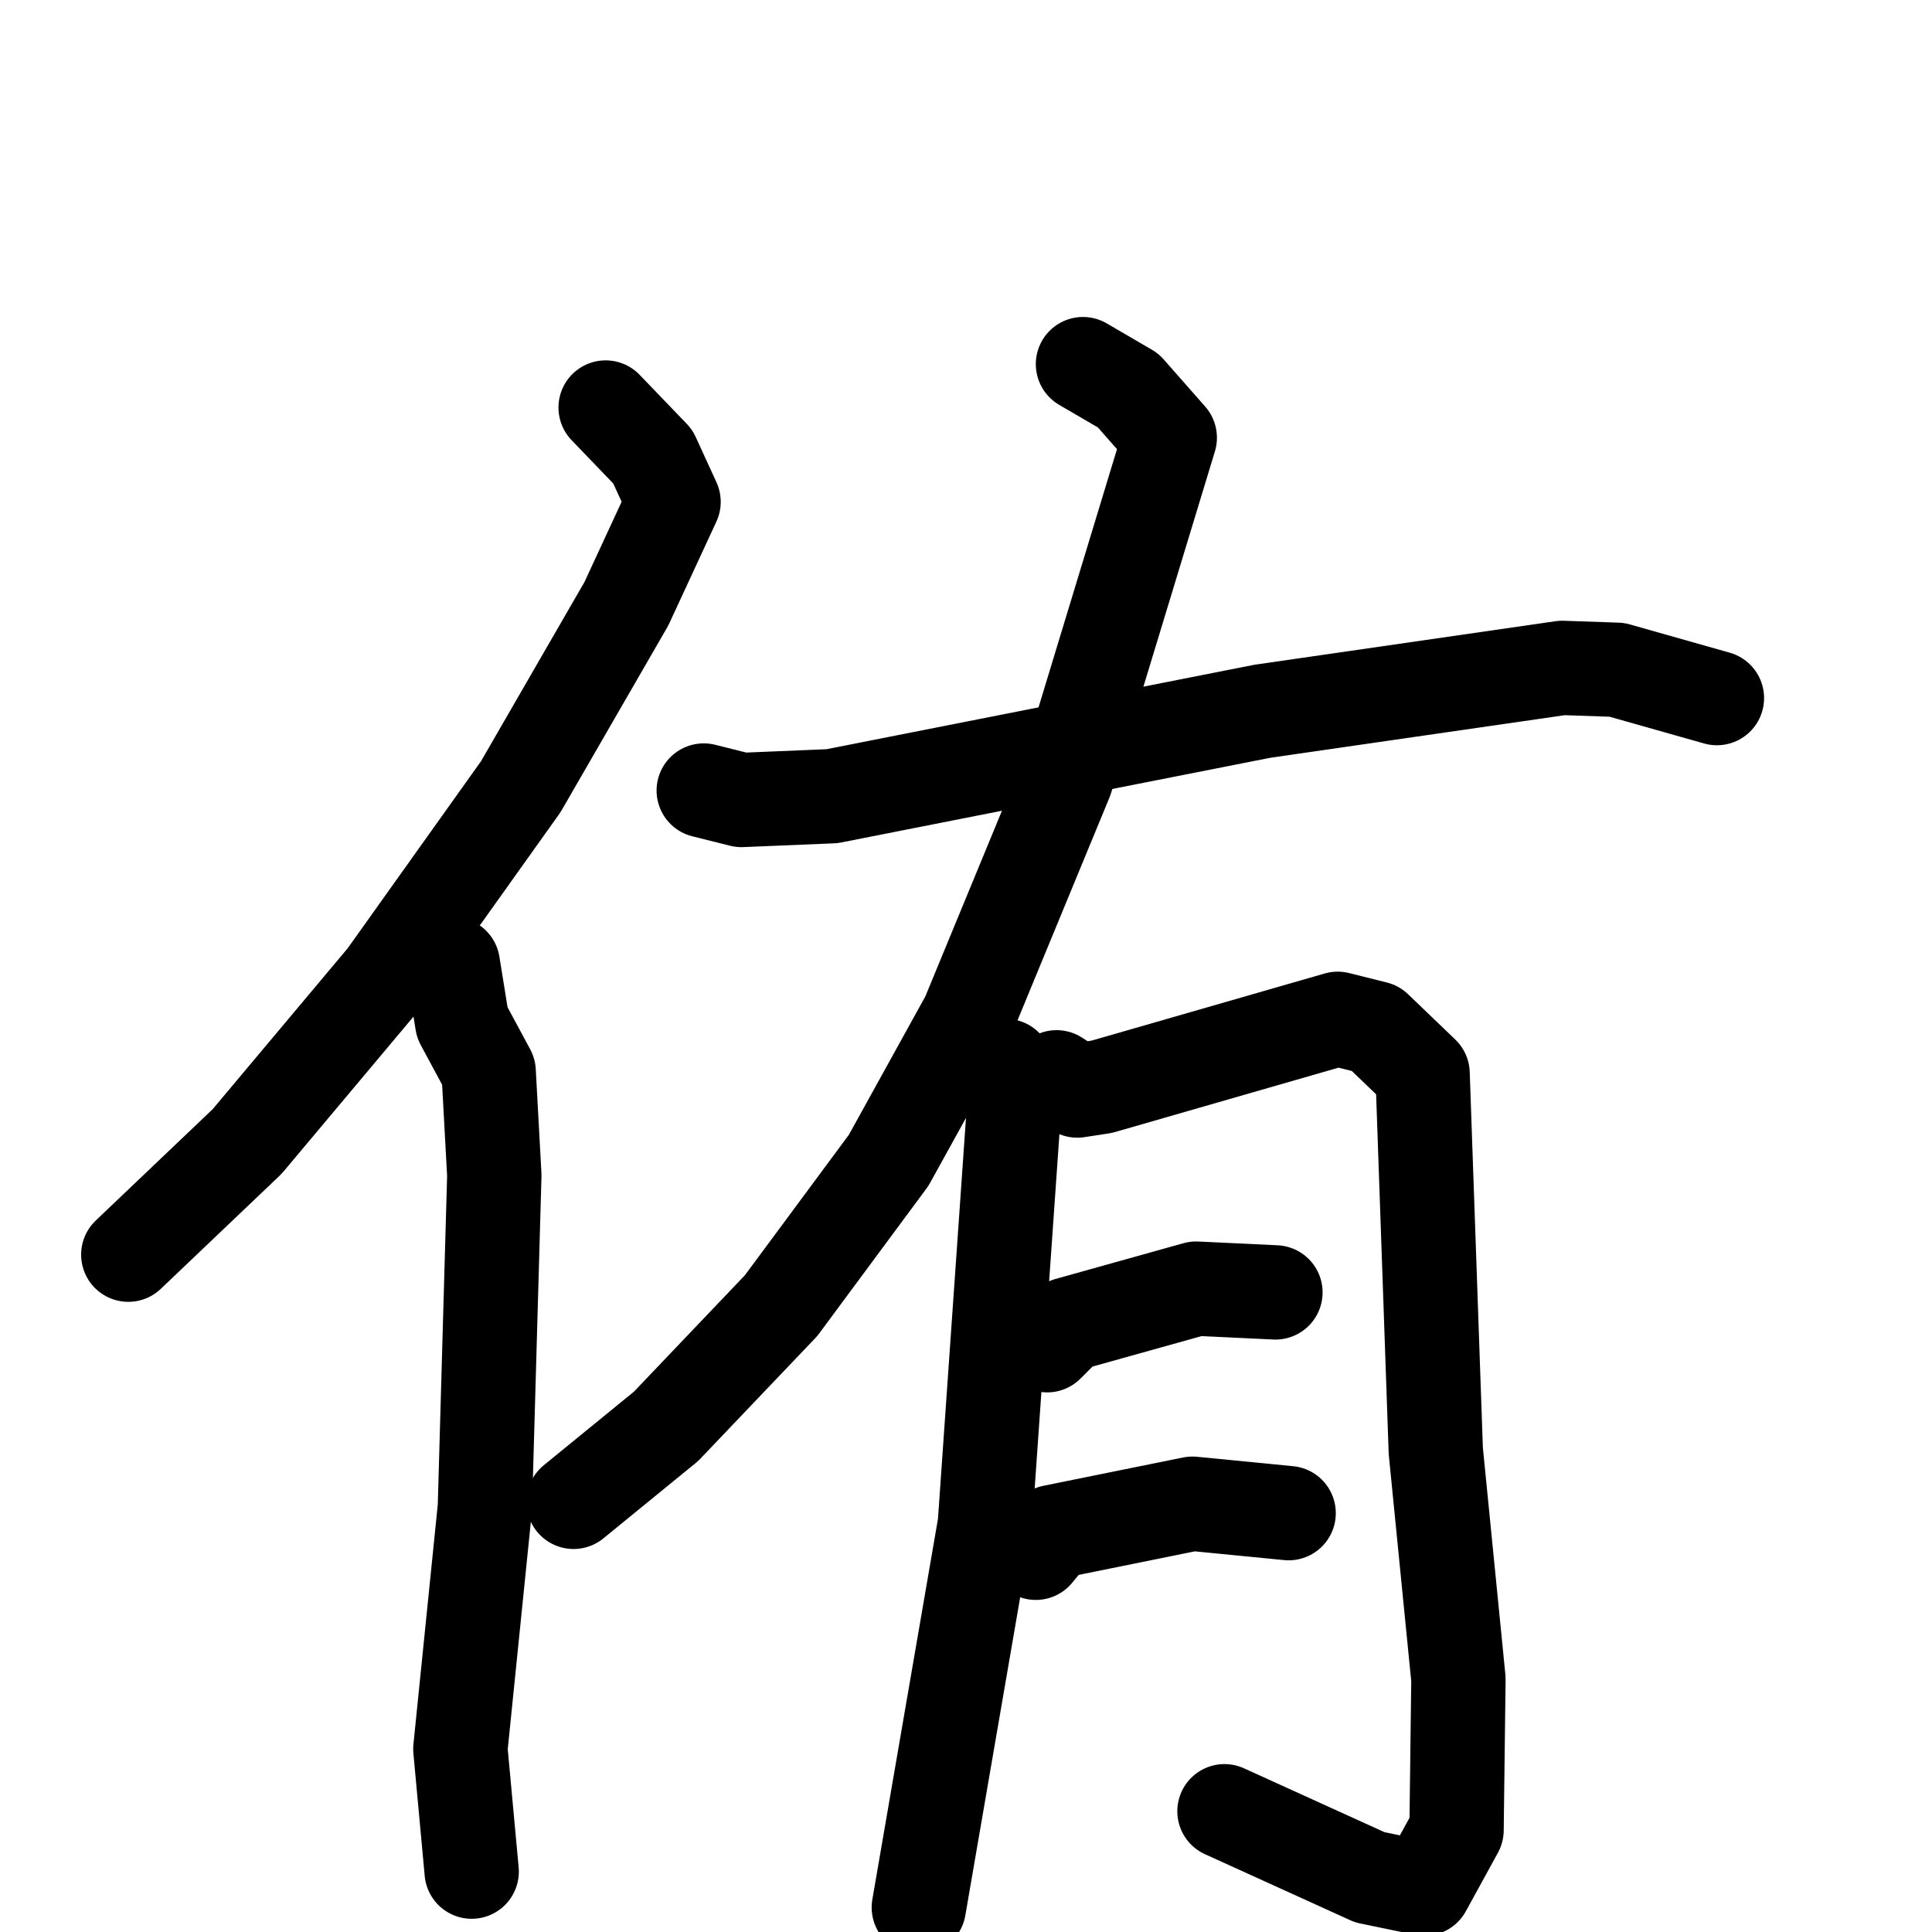 <svg xmlns="http://www.w3.org/2000/svg" viewBox="0 0 1024 1024">
  <g style="fill:none;stroke:#000000;stroke-width:50;stroke-linecap:round;stroke-linejoin:round;" transform="scale(1, 1) translate(0, 0)">
    <path d="M 321.0,216.0 L 346.0,242.0 L 357.0,266.0 L 332.0,320.0 L 276.0,417.0 L 204.0,518.0 L 131.0,605.0 L 68.0,665.0"/>
    <path d="M 240.0,511.0 L 245.0,542.0 L 259.0,568.0 L 262.0,623.0 L 257.0,799.0 L 244.0,927.0 L 250.0,992.0"/>
    <path d="M 373.0,419.0 L 393.0,424.0 L 441.0,422.0 L 669.0,377.0 L 828.0,354.0 L 857.0,355.0 L 910.0,370.0"/>
    <path d="M 574.0,193.0 L 598.0,207.0 L 620.0,232.0 L 565.0,413.0 L 513.0,539.0 L 471.0,615.0 L 414.0,692.0 L 353.0,756.0 L 304.0,796.0"/>
    <path d="M 533.0,565.0 L 538.0,579.0 L 522.0,808.0 L 487.0,1011.0"/>
    <path d="M 560.0,571.0 L 571.0,578.0 L 584.0,576.0 L 709.0,540.0 L 729.0,545.0 L 754.0,569.0 L 761.0,769.0 L 773.0,890.0 L 772.0,970.0 L 755.0,1001.0 L 726.0,995.0 L 649.0,960.0"/>
    <path d="M 555.0,713.0 L 566.0,702.0 L 634.0,683.0 L 676.0,685.0"/>
    <path d="M 549.0,823.0 L 558.0,812.0 L 632.0,797.0 L 683.0,802.0"/>
  </g>
</svg>
